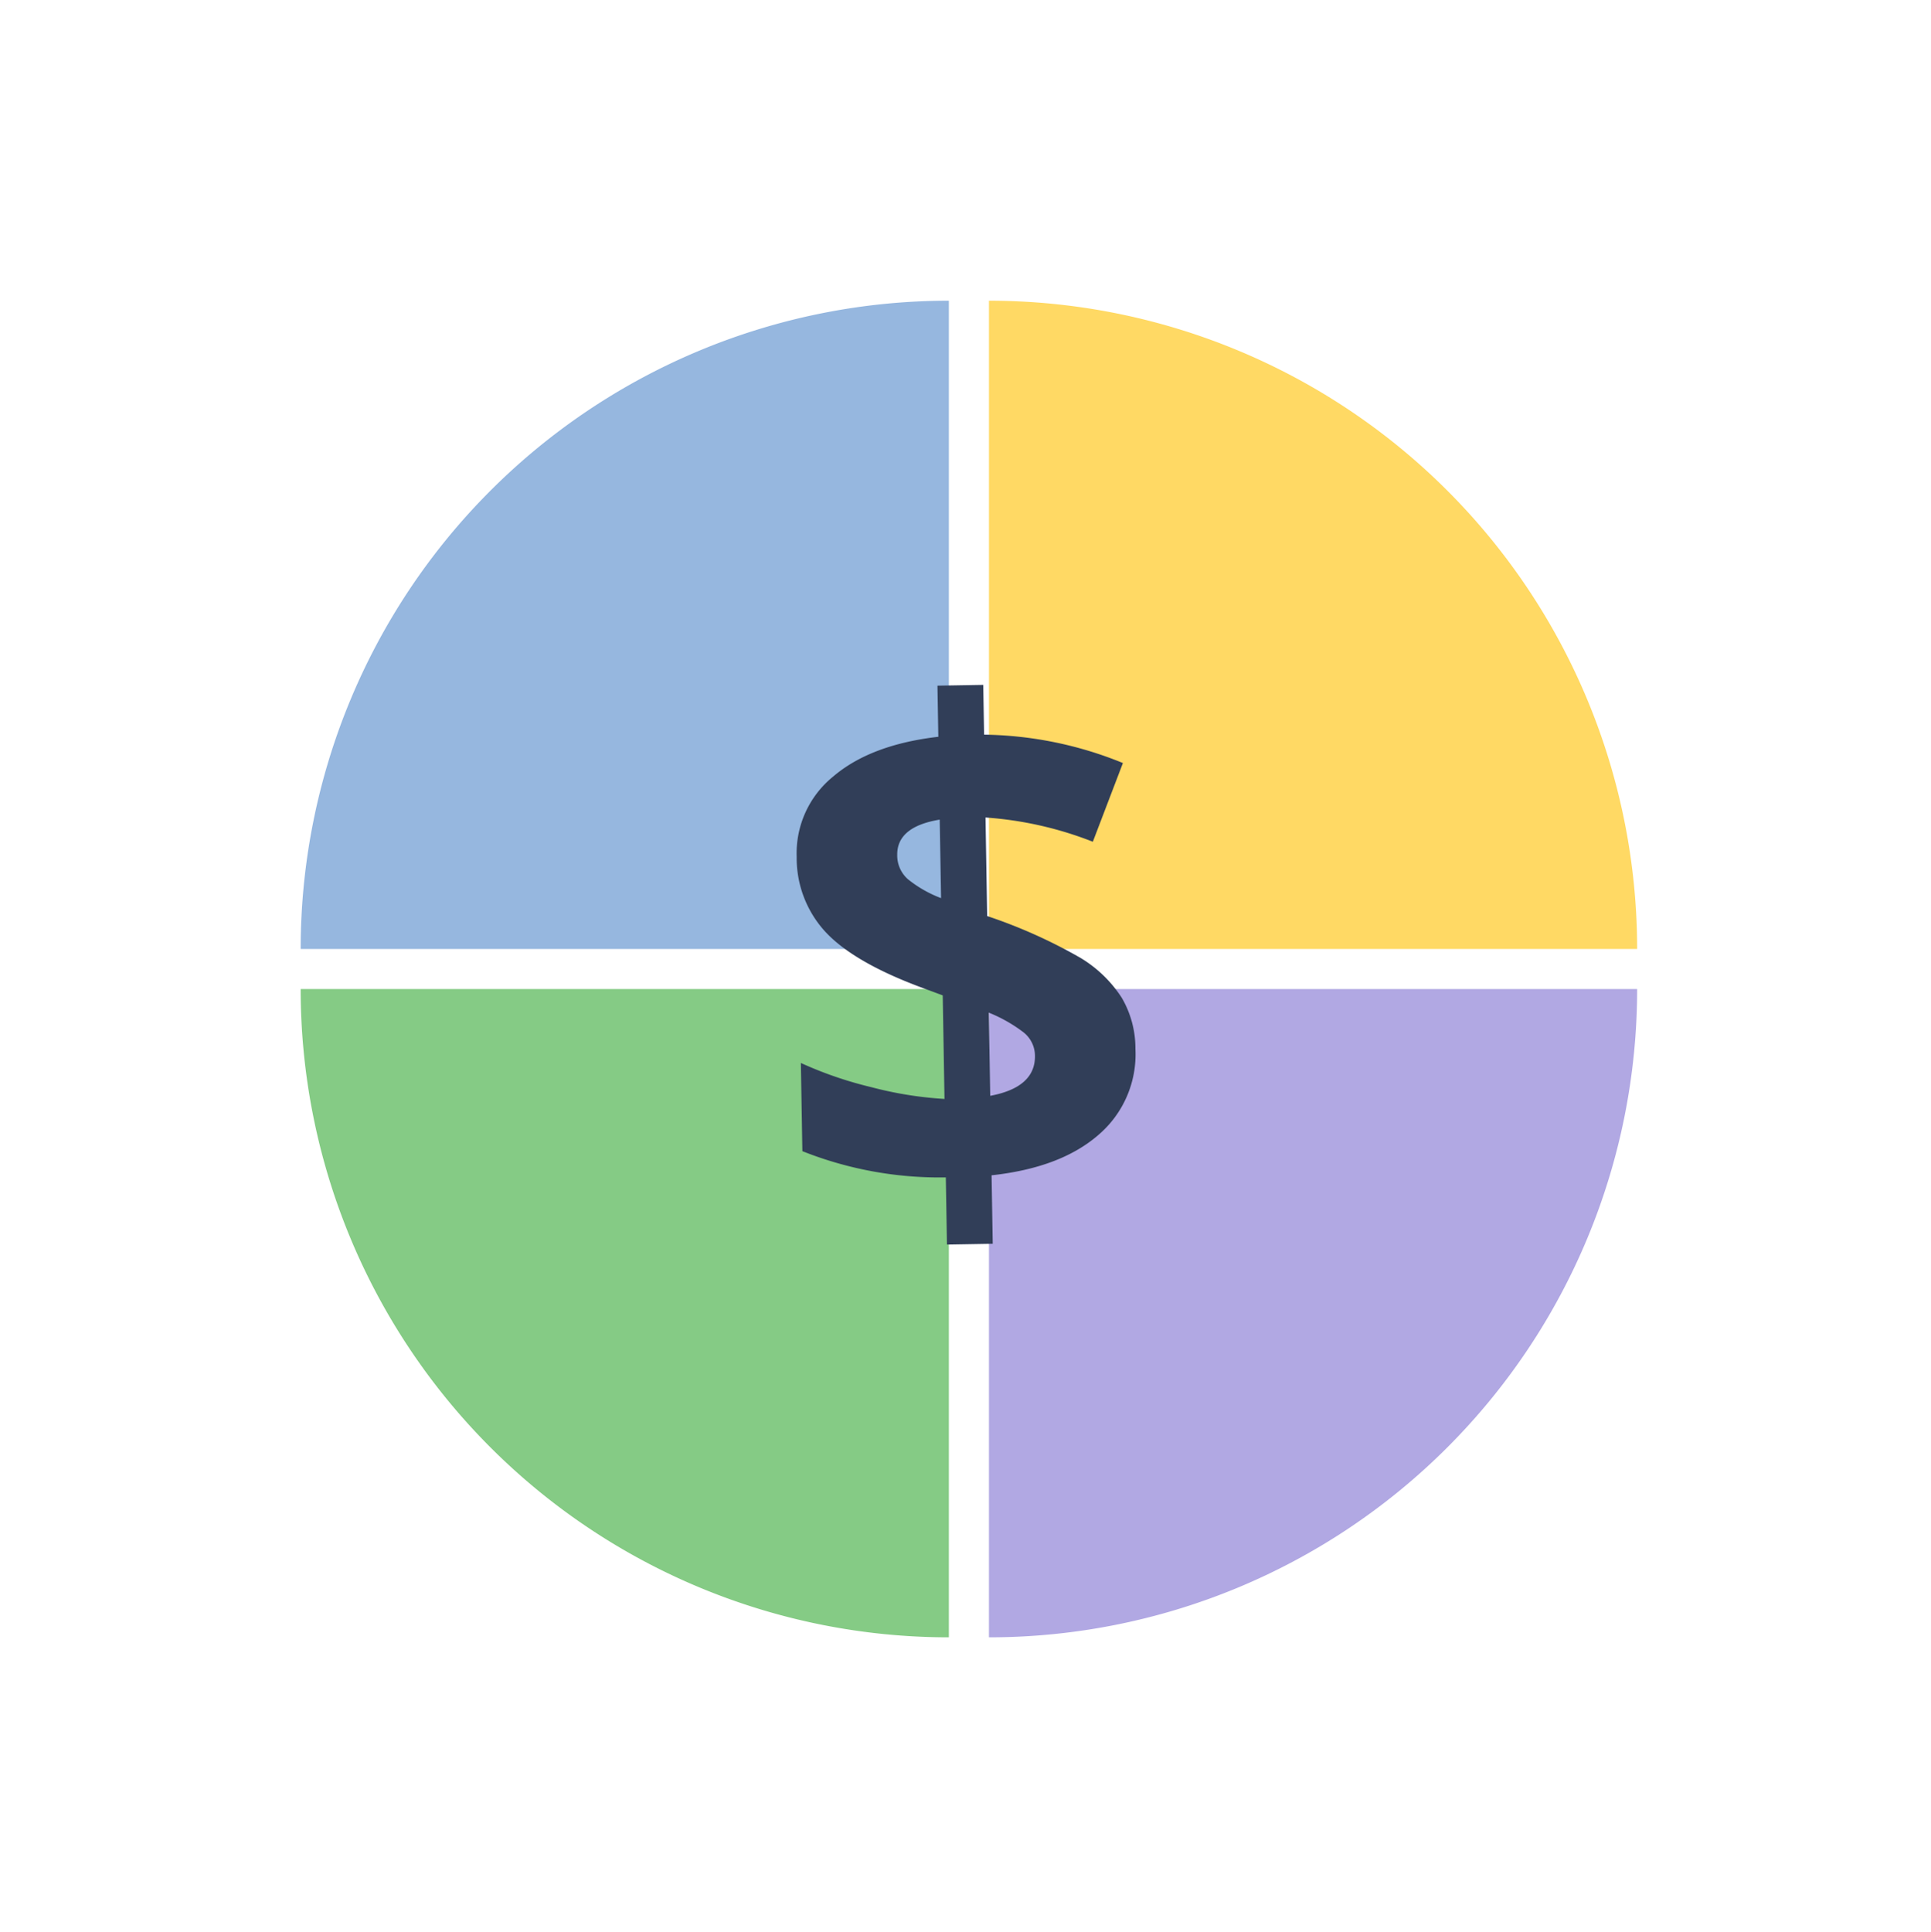 <svg xmlns="http://www.w3.org/2000/svg" width="192.674" height="192.77" viewBox="0 0 192.674 192.77"><g transform="translate(-686 -167)"><ellipse cx="96.337" cy="96.385" rx="96.337" ry="96.385" transform="translate(686 167)" fill="none"/><g transform="translate(-0.498 2.416)"><path d="M75,139.677A64.678,64.678,0,0,0,139.677,75H75Z" transform="translate(710.175 188.261)" fill="#b1a8e3"/><path d="M0,75a64.678,64.678,0,0,0,64.677,64.677V75Z" transform="translate(716.498 188.261)" fill="#85cb85"/><path d="M75,0V64.677h64.677A64.678,64.678,0,0,0,75,0" transform="translate(710.175 194.584)" fill="#ffd964"/><path d="M64.677,0A64.678,64.678,0,0,0,0,64.677H64.677Z" transform="translate(716.498 194.584)" fill="#96b7df"/></g><path d="M33.463,36.563a10.565,10.565,0,0,1-3.833,8.516Q25.8,48.295,18.9,48.928v6.833H14.332v-6.7A37.057,37.057,0,0,1,.067,46.2V37.4a38.4,38.4,0,0,0,6.983,2.533,37.358,37.358,0,0,0,7.283,1.3V30.9L12.1,30.03q-6.6-2.6-9.349-5.649A10.858,10.858,0,0,1,0,16.832,9.849,9.849,0,0,1,3.783,8.882Q7.566,5.766,14.332,5.1V0H18.9V4.966A37.841,37.841,0,0,1,32.7,8.032l-3.133,7.8a36.028,36.028,0,0,0-10.666-2.6v9.832A51.261,51.261,0,0,1,28.147,27.4,12.652,12.652,0,0,1,32.18,31.43,10,10,0,0,1,33.463,36.563Zm-10.032.5A3,3,0,0,0,22.3,34.7a14.861,14.861,0,0,0-3.4-2V41Q23.431,40.229,23.431,37.063Zm-13.4-20.231a3.163,3.163,0,0,0,1.017,2.416,12.07,12.07,0,0,0,3.283,1.95V13.365Q10.032,14,10.032,16.832Z" transform="matrix(1, -0.017, 0.017, 1, 765.207, 235.65)" fill="#313e58"/></g></svg>